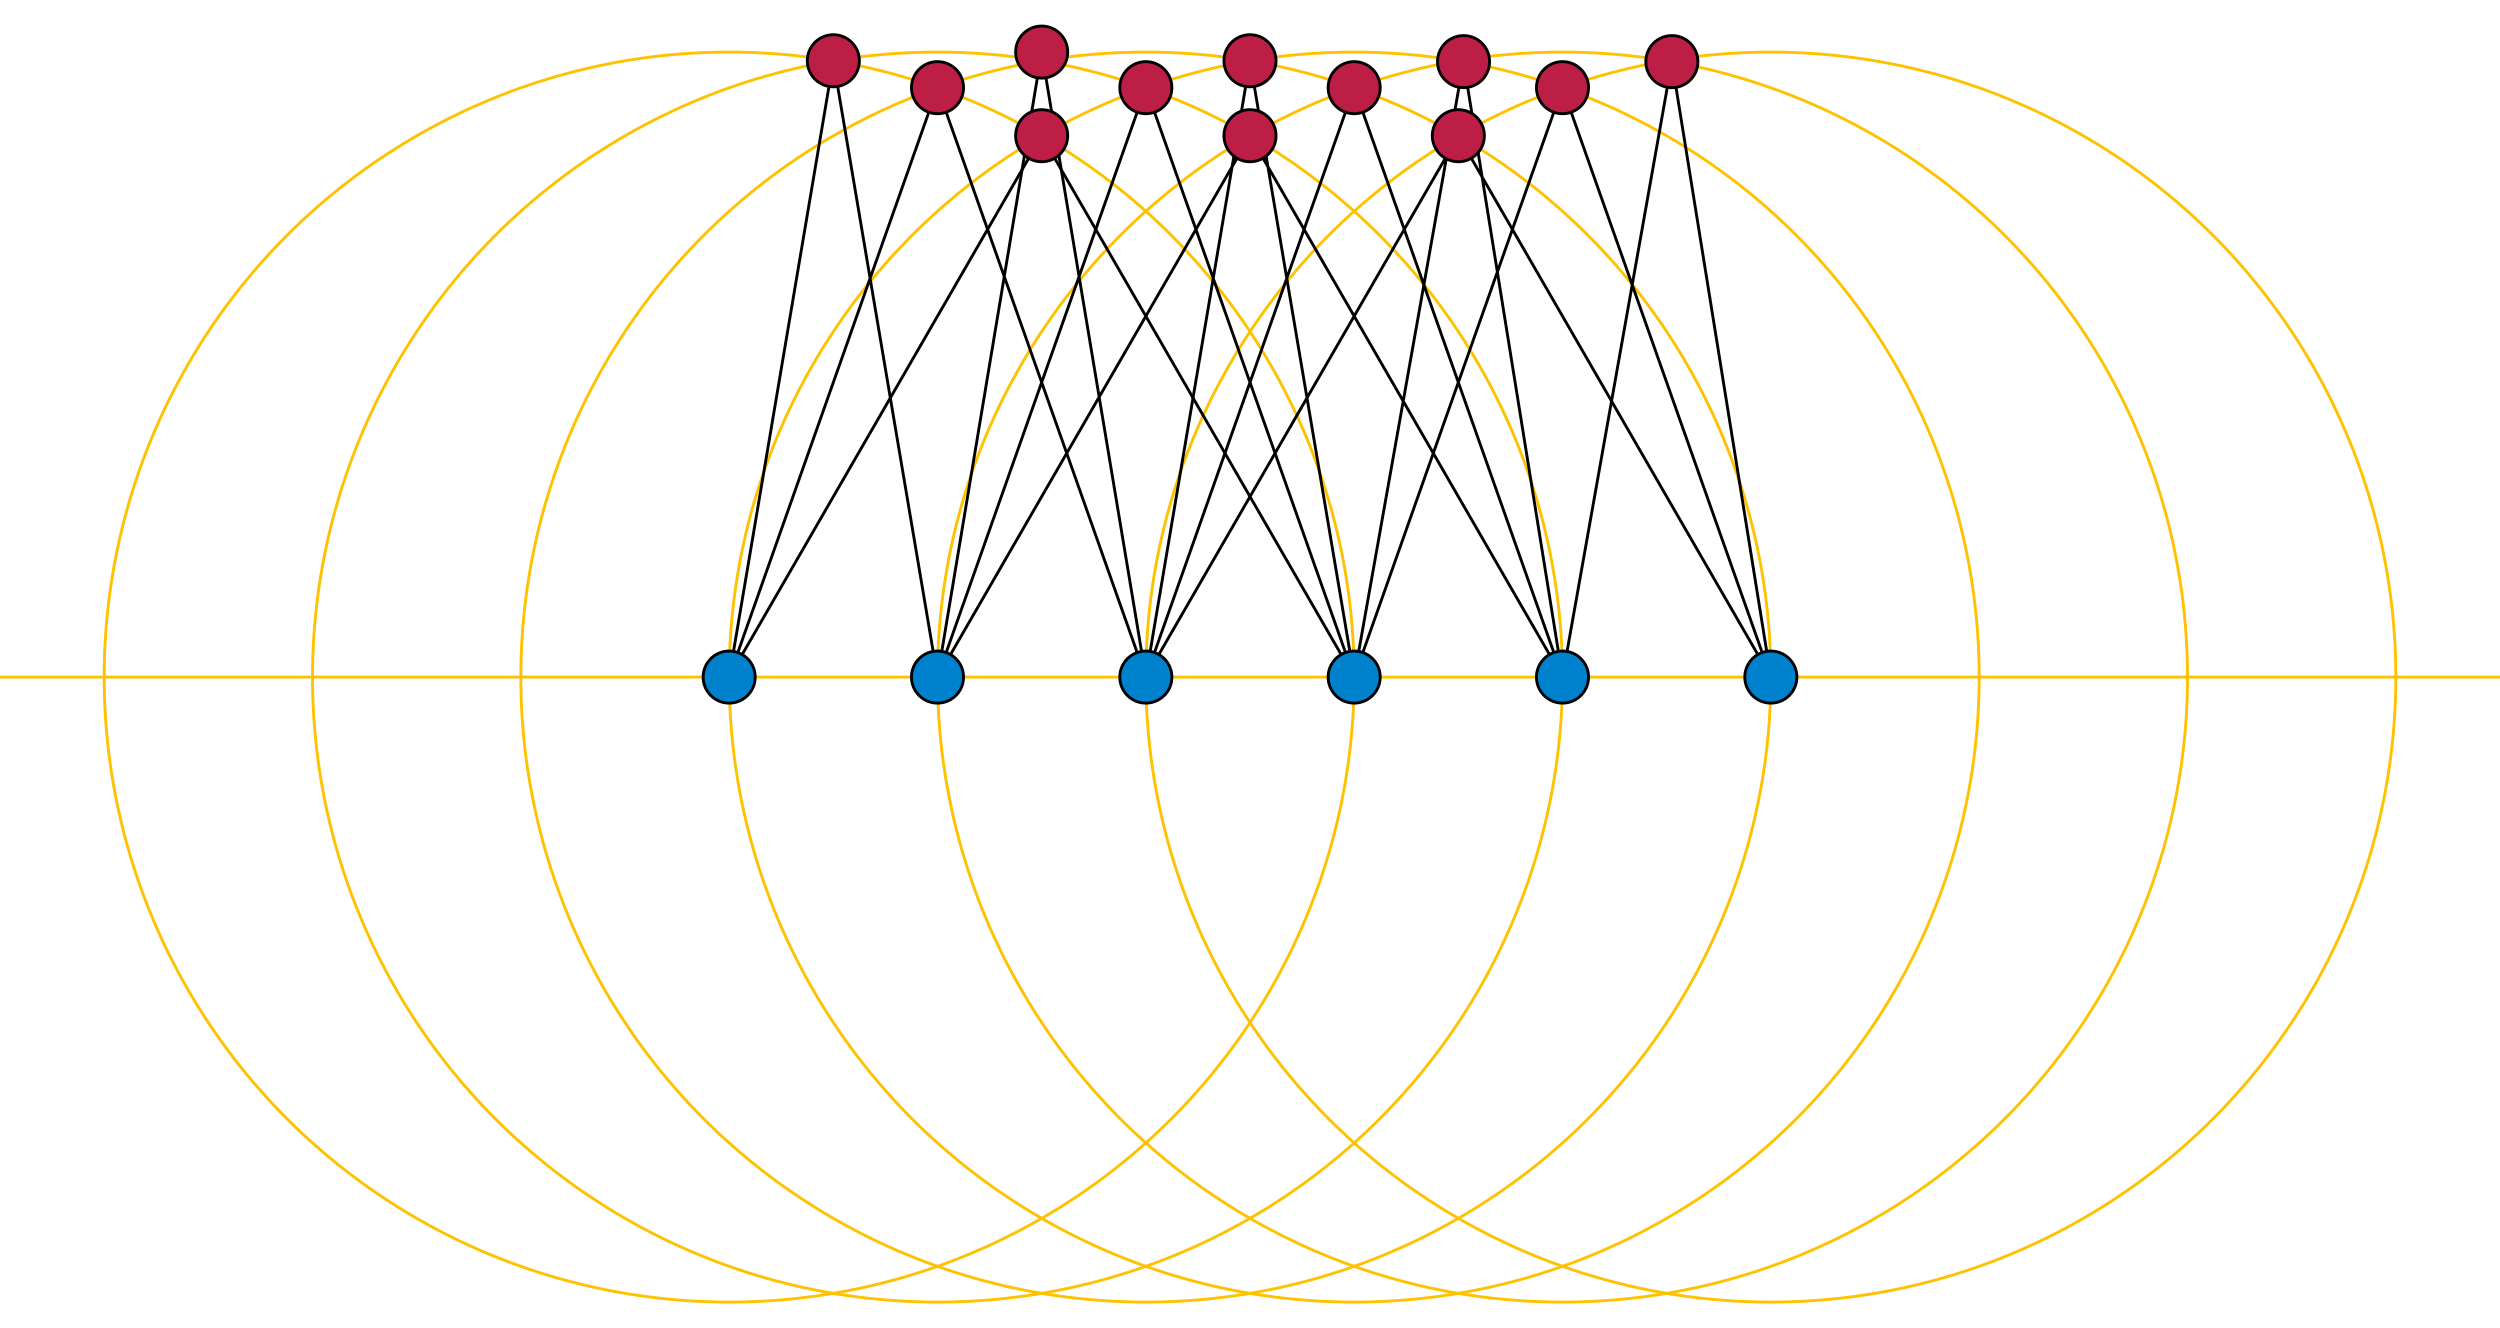 <svg xmlns="http://www.w3.org/2000/svg" width="864" height="459"><g fill="none" stroke="#FEC200"><circle cx="252" cy="234" r="216"/><circle cx="324" cy="234" r="216"/><circle cx="396" cy="234" r="216"/><circle cx="468" cy="234" r="216"/><circle cx="540" cy="234" r="216"/><circle cx="612" cy="234" r="216"/><path d="M0 234h864"/></g><g fill="none" stroke="#000"><path d="M252 234L360 46.9 468 234"/><path d="M612 234L504 46.9 396 234 324 30.3 252 234l36-213 36 213 36-216 36 216 36-213 36 213 37.8-212.7L540 234l37.8-212.7L612 234 540 30.3 468 234 396 30.3 324 234 432 46.9 540 234 468 30.3 396 234"/></g><g fill="#0081CD" stroke="#000"><circle cx="252" cy="234" r="9"/><circle cx="324" cy="234" r="9"/><circle cx="396" cy="234" r="9"/><circle cx="468" cy="234" r="9"/><circle cx="540" cy="234" r="9"/><circle cx="612" cy="234" r="9"/></g><g fill="#BC1E46" stroke="#000"><circle cx="360" cy="46.9" r="9"/><circle cx="432" cy="46.9" r="9"/><circle cx="504" cy="46.9" r="9"/><circle cx="324" cy="30.3" r="9"/><circle cx="396" cy="30.3" r="9"/><circle cx="468" cy="30.3" r="9"/><circle cx="540" cy="30.3" r="9"/><circle cx="577.8" cy="21.3" r="9"/><circle cx="505.8" cy="21.3" r="9"/><circle cx="432" cy="21" r="9"/><circle cx="360" cy="18" r="9"/><circle cx="288" cy="21" r="9"/></g></svg>